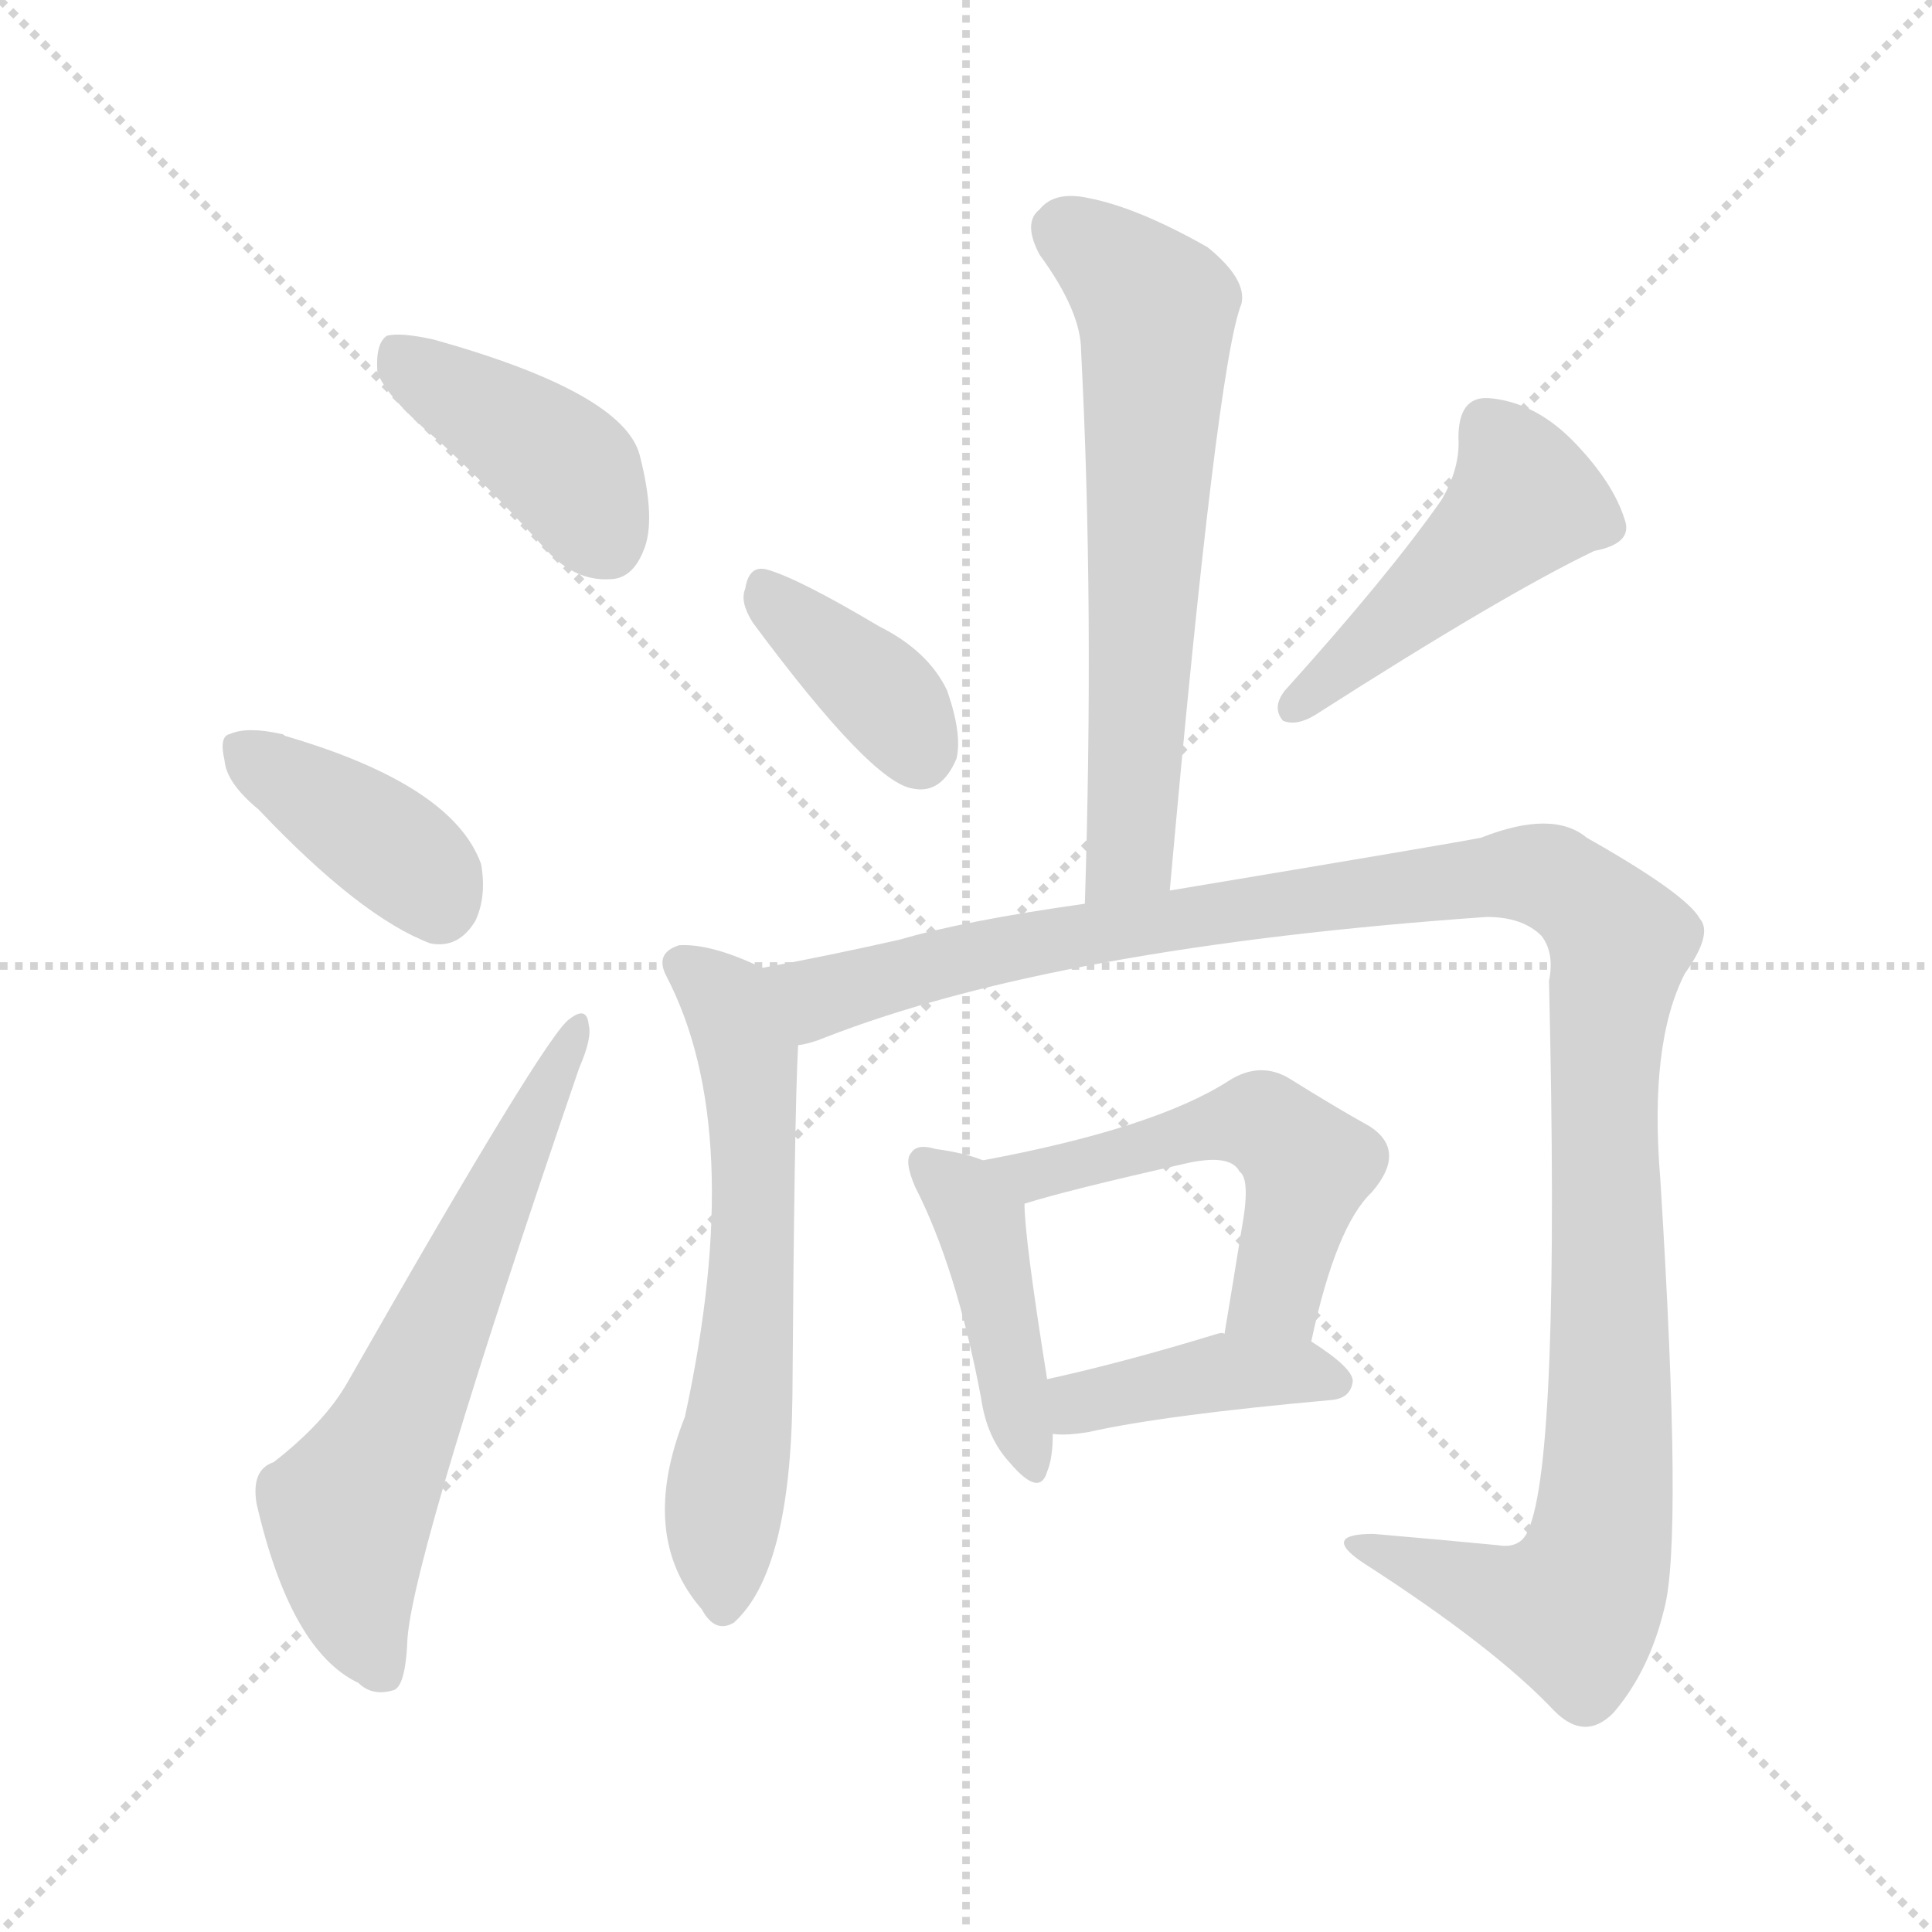 <svg version="1.1" viewBox="0 0 1024 1024" xmlns="http://www.w3.org/2000/svg">
  <g stroke="lightgray" stroke-dasharray="1,1" stroke-width="1" transform="scale(4, 4)">
    <line x1="0" y1="0" x2="256" y2="256"></line>
    <line x1="256" y1="0" x2="0" y2="256"></line>
    <line x1="128" y1="0" x2="128" y2="256"></line>
    <line x1="0" y1="128" x2="256" y2="128"></line>
  </g>
<g transform="scale(1, -1) translate(0, -900)">
   <style type="text/css">
    @keyframes keyframes0 {
      from {
       stroke: blue;
       stroke-dashoffset: 410;
       stroke-width: 128;
       }
       57% {
       animation-timing-function: step-end;
       stroke: blue;
       stroke-dashoffset: 0;
       stroke-width: 128;
       }
       to {
       stroke: black;
       stroke-width: 1024;
       }
       }
       #make-me-a-hanzi-animation-0 {
         animation: keyframes0 0.584s both;
         animation-delay: 0s;
         animation-timing-function: linear;
       }
    @keyframes keyframes1 {
      from {
       stroke: blue;
       stroke-dashoffset: 389;
       stroke-width: 128;
       }
       56% {
       animation-timing-function: step-end;
       stroke: blue;
       stroke-dashoffset: 0;
       stroke-width: 128;
       }
       to {
       stroke: black;
       stroke-width: 1024;
       }
       }
       #make-me-a-hanzi-animation-1 {
         animation: keyframes1 0.567s both;
         animation-delay: 0.584s;
         animation-timing-function: linear;
       }
    @keyframes keyframes2 {
      from {
       stroke: blue;
       stroke-dashoffset: 626;
       stroke-width: 128;
       }
       67% {
       animation-timing-function: step-end;
       stroke: blue;
       stroke-dashoffset: 0;
       stroke-width: 128;
       }
       to {
       stroke: black;
       stroke-width: 1024;
       }
       }
       #make-me-a-hanzi-animation-2 {
         animation: keyframes2 0.759s both;
         animation-delay: 1.15s;
         animation-timing-function: linear;
       }
    @keyframes keyframes3 {
      from {
       stroke: blue;
       stroke-dashoffset: 634;
       stroke-width: 128;
       }
       67% {
       animation-timing-function: step-end;
       stroke: blue;
       stroke-dashoffset: 0;
       stroke-width: 128;
       }
       to {
       stroke: black;
       stroke-width: 1024;
       }
       }
       #make-me-a-hanzi-animation-3 {
         animation: keyframes3 0.766s both;
         animation-delay: 1.91s;
         animation-timing-function: linear;
       }
    @keyframes keyframes4 {
      from {
       stroke: blue;
       stroke-dashoffset: 373;
       stroke-width: 128;
       }
       55% {
       animation-timing-function: step-end;
       stroke: blue;
       stroke-dashoffset: 0;
       stroke-width: 128;
       }
       to {
       stroke: black;
       stroke-width: 1024;
       }
       }
       #make-me-a-hanzi-animation-4 {
         animation: keyframes4 0.554s both;
         animation-delay: 2.676s;
         animation-timing-function: linear;
       }
    @keyframes keyframes5 {
      from {
       stroke: blue;
       stroke-dashoffset: 465;
       stroke-width: 128;
       }
       60% {
       animation-timing-function: step-end;
       stroke: blue;
       stroke-dashoffset: 0;
       stroke-width: 128;
       }
       to {
       stroke: black;
       stroke-width: 1024;
       }
       }
       #make-me-a-hanzi-animation-5 {
         animation: keyframes5 0.628s both;
         animation-delay: 3.229s;
         animation-timing-function: linear;
       }
    @keyframes keyframes6 {
      from {
       stroke: blue;
       stroke-dashoffset: 610;
       stroke-width: 128;
       }
       67% {
       animation-timing-function: step-end;
       stroke: blue;
       stroke-dashoffset: 0;
       stroke-width: 128;
       }
       to {
       stroke: black;
       stroke-width: 1024;
       }
       }
       #make-me-a-hanzi-animation-6 {
         animation: keyframes6 0.746s both;
         animation-delay: 3.858s;
         animation-timing-function: linear;
       }
    @keyframes keyframes7 {
      from {
       stroke: blue;
       stroke-dashoffset: 1202;
       stroke-width: 128;
       }
       80% {
       animation-timing-function: step-end;
       stroke: blue;
       stroke-dashoffset: 0;
       stroke-width: 128;
       }
       to {
       stroke: black;
       stroke-width: 1024;
       }
       }
       #make-me-a-hanzi-animation-7 {
         animation: keyframes7 1.228s both;
         animation-delay: 4.604s;
         animation-timing-function: linear;
       }
    @keyframes keyframes8 {
      from {
       stroke: blue;
       stroke-dashoffset: 430;
       stroke-width: 128;
       }
       58% {
       animation-timing-function: step-end;
       stroke: blue;
       stroke-dashoffset: 0;
       stroke-width: 128;
       }
       to {
       stroke: black;
       stroke-width: 1024;
       }
       }
       #make-me-a-hanzi-animation-8 {
         animation: keyframes8 0.6s both;
         animation-delay: 5.832s;
         animation-timing-function: linear;
       }
    @keyframes keyframes9 {
      from {
       stroke: blue;
       stroke-dashoffset: 526;
       stroke-width: 128;
       }
       63% {
       animation-timing-function: step-end;
       stroke: blue;
       stroke-dashoffset: 0;
       stroke-width: 128;
       }
       to {
       stroke: black;
       stroke-width: 1024;
       }
       }
       #make-me-a-hanzi-animation-9 {
         animation: keyframes9 0.678s both;
         animation-delay: 6.432s;
         animation-timing-function: linear;
       }
    @keyframes keyframes10 {
      from {
       stroke: blue;
       stroke-dashoffset: 406;
       stroke-width: 128;
       }
       57% {
       animation-timing-function: step-end;
       stroke: blue;
       stroke-dashoffset: 0;
       stroke-width: 128;
       }
       to {
       stroke: black;
       stroke-width: 1024;
       }
       }
       #make-me-a-hanzi-animation-10 {
         animation: keyframes10 0.58s both;
         animation-delay: 7.11s;
         animation-timing-function: linear;
       }
</style>
<path d="M 234.0 665.0 Q 261.0 640.0 290.0 608.0 Q 305.0 592.0 323.0 593.0 Q 335.0 593.0 341.0 608.0 Q 348.0 624.0 339.0 659.0 Q 330.0 692.0 230.0 720.0 Q 212.0 724.0 205.0 722.0 Q 199.0 718.0 200.0 703.0 Q 204.0 690.0 234.0 665.0 Z" fill="lightgray"></path> 
<path d="M 137.0 471.0 Q 191.0 414.0 228.0 400.0 Q 243.0 397.0 252.0 412.0 Q 258.0 425.0 255.0 442.0 Q 240.0 484.0 151.0 510.0 Q 150.0 511.0 149.0 511.0 Q 131.0 515.0 122.0 511.0 Q 116.0 510.0 119.0 497.0 Q 120.0 485.0 137.0 471.0 Z" fill="lightgray"></path> 
<path d="M 145.0 125.0 Q 133.0 121.0 136.0 103.0 Q 154.0 25.0 190.0 8.0 Q 197.0 1.0 208.0 4.0 Q 215.0 5.0 216.0 32.0 Q 220.0 80.0 307.0 334.0 Q 314.0 350.0 312.0 357.0 Q 311.0 367.0 302.0 360.0 Q 290.0 353.0 184.0 167.0 Q 172.0 146.0 145.0 125.0 Z" fill="lightgray"></path> 
<path d="M 620.0 428.0 Q 645.0 707.0 658.0 739.0 Q 661.0 752.0 640.0 769.0 Q 603.0 790.0 577.0 795.0 Q 559.0 799.0 551.0 789.0 Q 542.0 782.0 551.0 765.0 Q 573.0 735.0 573.0 714.0 Q 580.0 579.0 575.0 421.0 C 574.0 391.0 617.0 398.0 620.0 428.0 Z" fill="lightgray"></path> 
<path d="M 399.0 570.0 Q 462.0 485.0 484.0 482.0 Q 499.0 479.0 507.0 498.0 Q 510.0 511.0 502.0 534.0 Q 492.0 555.0 466.0 568.0 Q 424.0 593.0 407.0 598.0 Q 397.0 601.0 395.0 588.0 Q 392.0 581.0 399.0 570.0 Z" fill="lightgray"></path> 
<path d="M 764.0 635.0 Q 736.0 595.0 681.0 534.0 Q 674.0 525.0 680.0 518.0 Q 687.0 515.0 697.0 521.0 Q 797.0 585.0 845.0 608.0 Q 866.0 612.0 861.0 625.0 Q 855.0 644.0 835.0 665.0 Q 814.0 687.0 789.0 689.0 Q 773.0 690.0 773.0 668.0 Q 774.0 652.0 764.0 635.0 Z" fill="lightgray"></path> 
<path d="M 404.0 387.0 Q 377.0 400.0 360.0 399.0 Q 347.0 395.0 353.0 383.0 Q 396.0 301.0 363.0 149.0 Q 338.0 86.0 372.0 47.0 Q 379.0 34.0 389.0 40.0 Q 419.0 67.0 420.0 160.0 Q 421.0 308.0 423.0 346.0 C 424.0 376.0 424.0 378.0 404.0 387.0 Z" fill="lightgray"></path> 
<path d="M 423.0 346.0 Q 430.0 347.0 437.0 350.0 Q 560.0 398.0 788.0 414.0 Q 807.0 414.0 817.0 404.0 Q 824.0 395.0 821.0 380.0 Q 827.0 127.0 810.0 89.0 Q 806.0 79.0 794.0 81.0 Q 763.0 84.0 728.0 87.0 Q 700.0 87.0 722.0 72.0 Q 792.0 27.0 824.0 -7.0 Q 840.0 -23.0 855.0 -8.0 Q 874.0 14.0 882.0 47.0 Q 892.0 83.0 880.0 275.0 Q 874.0 347.0 893.0 384.0 Q 908.0 405.0 901.0 413.0 Q 894.0 426.0 841.0 456.0 Q 823.0 471.0 785.0 456.0 Q 770.0 453.0 620.0 428.0 L 575.0 421.0 Q 511.0 412.0 477.0 402.0 Q 437.0 393.0 404.0 387.0 C 375.0 381.0 395.0 337.0 423.0 346.0 Z" fill="lightgray"></path> 
<path d="M 521.0 285.0 Q 511.0 289.0 496.0 291.0 Q 486.0 294.0 483.0 289.0 Q 479.0 285.0 485.0 271.0 Q 507.0 228.0 520.0 159.0 Q 523.0 138.0 535.0 125.0 Q 551.0 106.0 555.0 120.0 Q 558.0 127.0 558.0 140.0 L 555.0 169.0 Q 543.0 244.0 543.0 262.0 C 542.0 278.0 542.0 278.0 521.0 285.0 Z" fill="lightgray"></path> 
<path d="M 695.0 189.0 Q 708.0 250.0 727.0 268.0 Q 746.0 290.0 726.0 303.0 Q 708.0 313.0 684.0 328.0 Q 668.0 338.0 651.0 327.0 Q 612.0 302.0 521.0 285.0 C 492.0 279.0 514.0 253.0 543.0 262.0 Q 565.0 269.0 627.0 283.0 Q 652.0 289.0 657.0 279.0 Q 663.0 275.0 658.0 248.0 Q 654.0 223.0 649.0 193.0 C 644.0 163.0 688.0 160.0 695.0 189.0 Z" fill="lightgray"></path> 
<path d="M 558.0 140.0 Q 565.0 139.0 577.0 141.0 Q 617.0 150.0 706.0 158.0 Q 716.0 159.0 717.0 168.0 Q 717.0 175.0 695.0 189.0 C 684.0 196.0 679.0 196.0 649.0 193.0 Q 648.0 194.0 645.0 193.0 Q 596.0 178.0 555.0 169.0 C 526.0 162.0 528.0 142.0 558.0 140.0 Z" fill="lightgray"></path> 
      <clipPath id="make-me-a-hanzi-clip-0">
      <path d="M 234.0 665.0 Q 261.0 640.0 290.0 608.0 Q 305.0 592.0 323.0 593.0 Q 335.0 593.0 341.0 608.0 Q 348.0 624.0 339.0 659.0 Q 330.0 692.0 230.0 720.0 Q 212.0 724.0 205.0 722.0 Q 199.0 718.0 200.0 703.0 Q 204.0 690.0 234.0 665.0 Z" fill="lightgray"></path>
      </clipPath>
      <path clip-path="url(#make-me-a-hanzi-clip-0)" d="M 210.0 714.0 L 304.0 648.0 L 322.0 613.0 " fill="none" id="make-me-a-hanzi-animation-0" stroke-dasharray="282 564" stroke-linecap="round"></path>

      <clipPath id="make-me-a-hanzi-clip-1">
      <path d="M 137.0 471.0 Q 191.0 414.0 228.0 400.0 Q 243.0 397.0 252.0 412.0 Q 258.0 425.0 255.0 442.0 Q 240.0 484.0 151.0 510.0 Q 150.0 511.0 149.0 511.0 Q 131.0 515.0 122.0 511.0 Q 116.0 510.0 119.0 497.0 Q 120.0 485.0 137.0 471.0 Z" fill="lightgray"></path>
      </clipPath>
      <path clip-path="url(#make-me-a-hanzi-clip-1)" d="M 129.0 502.0 L 216.0 444.0 L 233.0 421.0 " fill="none" id="make-me-a-hanzi-animation-1" stroke-dasharray="261 522" stroke-linecap="round"></path>

      <clipPath id="make-me-a-hanzi-clip-2">
      <path d="M 145.0 125.0 Q 133.0 121.0 136.0 103.0 Q 154.0 25.0 190.0 8.0 Q 197.0 1.0 208.0 4.0 Q 215.0 5.0 216.0 32.0 Q 220.0 80.0 307.0 334.0 Q 314.0 350.0 312.0 357.0 Q 311.0 367.0 302.0 360.0 Q 290.0 353.0 184.0 167.0 Q 172.0 146.0 145.0 125.0 Z" fill="lightgray"></path>
      </clipPath>
      <path clip-path="url(#make-me-a-hanzi-clip-2)" d="M 202.0 14.0 L 187.0 53.0 L 184.0 97.0 L 306.0 354.0 " fill="none" id="make-me-a-hanzi-animation-2" stroke-dasharray="498 996" stroke-linecap="round"></path>

      <clipPath id="make-me-a-hanzi-clip-3">
      <path d="M 620.0 428.0 Q 645.0 707.0 658.0 739.0 Q 661.0 752.0 640.0 769.0 Q 603.0 790.0 577.0 795.0 Q 559.0 799.0 551.0 789.0 Q 542.0 782.0 551.0 765.0 Q 573.0 735.0 573.0 714.0 Q 580.0 579.0 575.0 421.0 C 574.0 391.0 617.0 398.0 620.0 428.0 Z" fill="lightgray"></path>
      </clipPath>
      <path clip-path="url(#make-me-a-hanzi-clip-3)" d="M 564.0 777.0 L 613.0 736.0 L 602.0 470.0 L 599.0 449.0 L 581.0 429.0 " fill="none" id="make-me-a-hanzi-animation-3" stroke-dasharray="506 1012" stroke-linecap="round"></path>

      <clipPath id="make-me-a-hanzi-clip-4">
      <path d="M 399.0 570.0 Q 462.0 485.0 484.0 482.0 Q 499.0 479.0 507.0 498.0 Q 510.0 511.0 502.0 534.0 Q 492.0 555.0 466.0 568.0 Q 424.0 593.0 407.0 598.0 Q 397.0 601.0 395.0 588.0 Q 392.0 581.0 399.0 570.0 Z" fill="lightgray"></path>
      </clipPath>
      <path clip-path="url(#make-me-a-hanzi-clip-4)" d="M 407.0 586.0 L 470.0 529.0 L 487.0 502.0 " fill="none" id="make-me-a-hanzi-animation-4" stroke-dasharray="245 490" stroke-linecap="round"></path>

      <clipPath id="make-me-a-hanzi-clip-5">
      <path d="M 764.0 635.0 Q 736.0 595.0 681.0 534.0 Q 674.0 525.0 680.0 518.0 Q 687.0 515.0 697.0 521.0 Q 797.0 585.0 845.0 608.0 Q 866.0 612.0 861.0 625.0 Q 855.0 644.0 835.0 665.0 Q 814.0 687.0 789.0 689.0 Q 773.0 690.0 773.0 668.0 Q 774.0 652.0 764.0 635.0 Z" fill="lightgray"></path>
      </clipPath>
      <path clip-path="url(#make-me-a-hanzi-clip-5)" d="M 788.0 673.0 L 808.0 635.0 L 684.0 524.0 " fill="none" id="make-me-a-hanzi-animation-5" stroke-dasharray="337 674" stroke-linecap="round"></path>

      <clipPath id="make-me-a-hanzi-clip-6">
      <path d="M 404.0 387.0 Q 377.0 400.0 360.0 399.0 Q 347.0 395.0 353.0 383.0 Q 396.0 301.0 363.0 149.0 Q 338.0 86.0 372.0 47.0 Q 379.0 34.0 389.0 40.0 Q 419.0 67.0 420.0 160.0 Q 421.0 308.0 423.0 346.0 C 424.0 376.0 424.0 378.0 404.0 387.0 Z" fill="lightgray"></path>
      </clipPath>
      <path clip-path="url(#make-me-a-hanzi-clip-6)" d="M 361.0 389.0 L 386.0 369.0 L 398.0 326.0 L 398.0 217.0 L 383.0 95.0 L 383.0 50.0 " fill="none" id="make-me-a-hanzi-animation-6" stroke-dasharray="482 964" stroke-linecap="round"></path>

      <clipPath id="make-me-a-hanzi-clip-7">
      <path d="M 423.0 346.0 Q 430.0 347.0 437.0 350.0 Q 560.0 398.0 788.0 414.0 Q 807.0 414.0 817.0 404.0 Q 824.0 395.0 821.0 380.0 Q 827.0 127.0 810.0 89.0 Q 806.0 79.0 794.0 81.0 Q 763.0 84.0 728.0 87.0 Q 700.0 87.0 722.0 72.0 Q 792.0 27.0 824.0 -7.0 Q 840.0 -23.0 855.0 -8.0 Q 874.0 14.0 882.0 47.0 Q 892.0 83.0 880.0 275.0 Q 874.0 347.0 893.0 384.0 Q 908.0 405.0 901.0 413.0 Q 894.0 426.0 841.0 456.0 Q 823.0 471.0 785.0 456.0 Q 770.0 453.0 620.0 428.0 L 575.0 421.0 Q 511.0 412.0 477.0 402.0 Q 437.0 393.0 404.0 387.0 C 375.0 381.0 395.0 337.0 423.0 346.0 Z" fill="lightgray"></path>
      </clipPath>
      <path clip-path="url(#make-me-a-hanzi-clip-7)" d="M 412.0 382.0 L 435.0 371.0 L 635.0 417.0 L 765.0 433.0 L 814.0 437.0 L 837.0 426.0 L 859.0 401.0 L 850.0 342.0 L 854.0 173.0 L 845.0 68.0 L 833.0 47.0 L 815.0 48.0 L 721.0 81.0 " fill="none" id="make-me-a-hanzi-animation-7" stroke-dasharray="1074 2148" stroke-linecap="round"></path>

      <clipPath id="make-me-a-hanzi-clip-8">
      <path d="M 521.0 285.0 Q 511.0 289.0 496.0 291.0 Q 486.0 294.0 483.0 289.0 Q 479.0 285.0 485.0 271.0 Q 507.0 228.0 520.0 159.0 Q 523.0 138.0 535.0 125.0 Q 551.0 106.0 555.0 120.0 Q 558.0 127.0 558.0 140.0 L 555.0 169.0 Q 543.0 244.0 543.0 262.0 C 542.0 278.0 542.0 278.0 521.0 285.0 Z" fill="lightgray"></path>
      </clipPath>
      <path clip-path="url(#make-me-a-hanzi-clip-8)" d="M 490.0 284.0 L 519.0 253.0 L 545.0 124.0 " fill="none" id="make-me-a-hanzi-animation-8" stroke-dasharray="302 604" stroke-linecap="round"></path>

      <clipPath id="make-me-a-hanzi-clip-9">
      <path d="M 695.0 189.0 Q 708.0 250.0 727.0 268.0 Q 746.0 290.0 726.0 303.0 Q 708.0 313.0 684.0 328.0 Q 668.0 338.0 651.0 327.0 Q 612.0 302.0 521.0 285.0 C 492.0 279.0 514.0 253.0 543.0 262.0 Q 565.0 269.0 627.0 283.0 Q 652.0 289.0 657.0 279.0 Q 663.0 275.0 658.0 248.0 Q 654.0 223.0 649.0 193.0 C 644.0 163.0 688.0 160.0 695.0 189.0 Z" fill="lightgray"></path>
      </clipPath>
      <path clip-path="url(#make-me-a-hanzi-clip-9)" d="M 531.0 284.0 L 545.0 276.0 L 644.0 303.0 L 675.0 301.0 L 693.0 282.0 L 692.0 272.0 L 676.0 214.0 L 657.0 199.0 " fill="none" id="make-me-a-hanzi-animation-9" stroke-dasharray="398 796" stroke-linecap="round"></path>

      <clipPath id="make-me-a-hanzi-clip-10">
      <path d="M 558.0 140.0 Q 565.0 139.0 577.0 141.0 Q 617.0 150.0 706.0 158.0 Q 716.0 159.0 717.0 168.0 Q 717.0 175.0 695.0 189.0 C 684.0 196.0 679.0 196.0 649.0 193.0 Q 648.0 194.0 645.0 193.0 Q 596.0 178.0 555.0 169.0 C 526.0 162.0 528.0 142.0 558.0 140.0 Z" fill="lightgray"></path>
      </clipPath>
      <path clip-path="url(#make-me-a-hanzi-clip-10)" d="M 562.0 148.0 L 578.0 158.0 L 647.0 173.0 L 686.0 174.0 L 707.0 168.0 " fill="none" id="make-me-a-hanzi-animation-10" stroke-dasharray="278 556" stroke-linecap="round"></path>

</g>
</svg>

